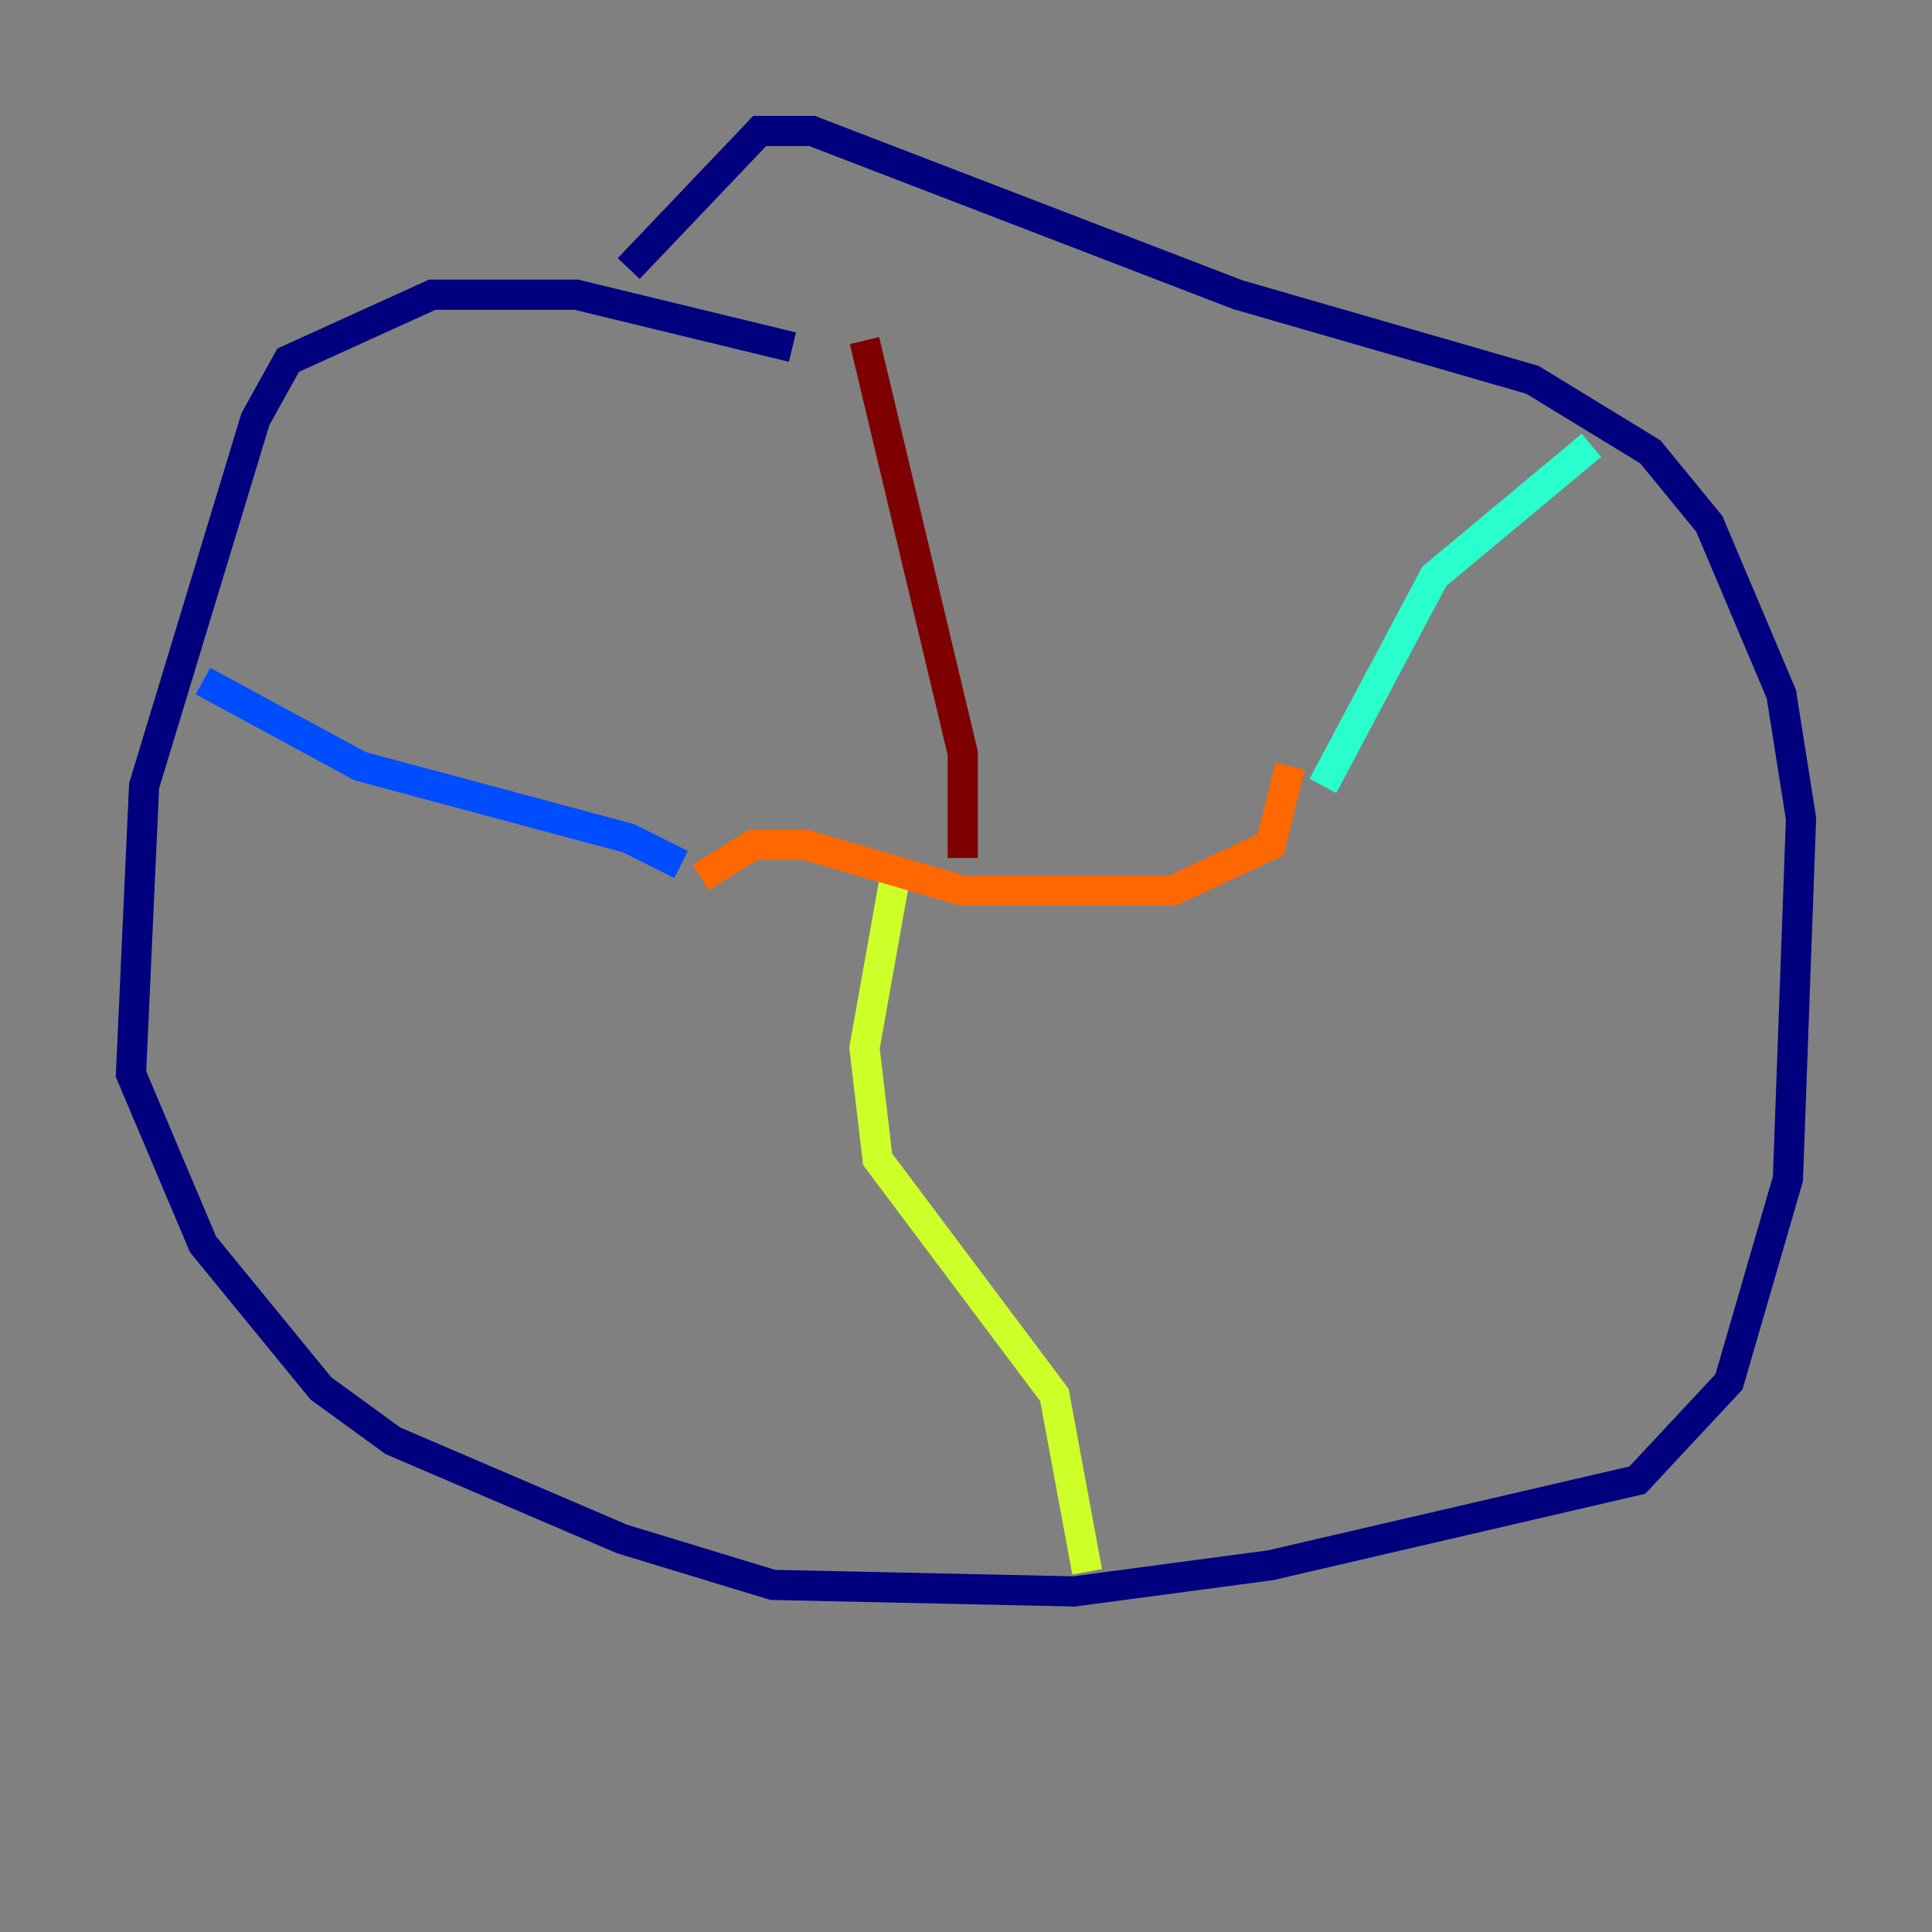 <?xml version="1.0" encoding="utf-8" ?>
<svg baseProfile="tiny" height="128" version="1.2" viewBox="0,0,128,128" width="128" xmlns="http://www.w3.org/2000/svg" xmlns:ev="http://www.w3.org/2001/xml-events" xmlns:xlink="http://www.w3.org/1999/xlink"><rect x="0" y="0" width="128" height="128" fill="#808080" stroke="none"/><defs /><polyline fill="none" points="52.502,22.997 38.183,19.525 28.637,19.525 19.091,23.864 16.922,27.77 9.546,52.068 8.678,71.159 13.451,82.441 21.261,91.986 26.034,95.458 41.22,101.966 51.2,105.003 71.159,105.437 84.176,103.702 108.475,98.061 114.549,91.552 118.454,78.102 119.322,54.237 118.02,45.993 113.248,34.712 109.342,29.939 101.532,25.166 82.007,19.525 53.803,8.678 50.332,8.678 41.654,17.79" stroke="#00007f" stroke-width="2" /><polyline fill="none" points="13.451,45.125 23.864,50.766 41.654,55.539 45.125,57.275" stroke="#004cff" stroke-width="2" /><polyline fill="none" points="105.437,29.505 95.024,38.183 87.647,52.068" stroke="#29ffcd" stroke-width="2" /><polyline fill="none" points="72.027,104.136 69.858,92.42 58.142,76.8 57.275,69.424 59.444,57.275" stroke="#cdff29" stroke-width="2" /><polyline fill="none" points="46.427,58.142 49.898,55.973 53.37,55.973 63.783,59.01 77.668,59.01 84.176,55.973 85.478,50.766" stroke="#ff6700" stroke-width="2" /><polyline fill="none" points="63.783,56.841 63.783,49.898 57.275,22.563" stroke="#7f0000" stroke-width="2" /></svg>